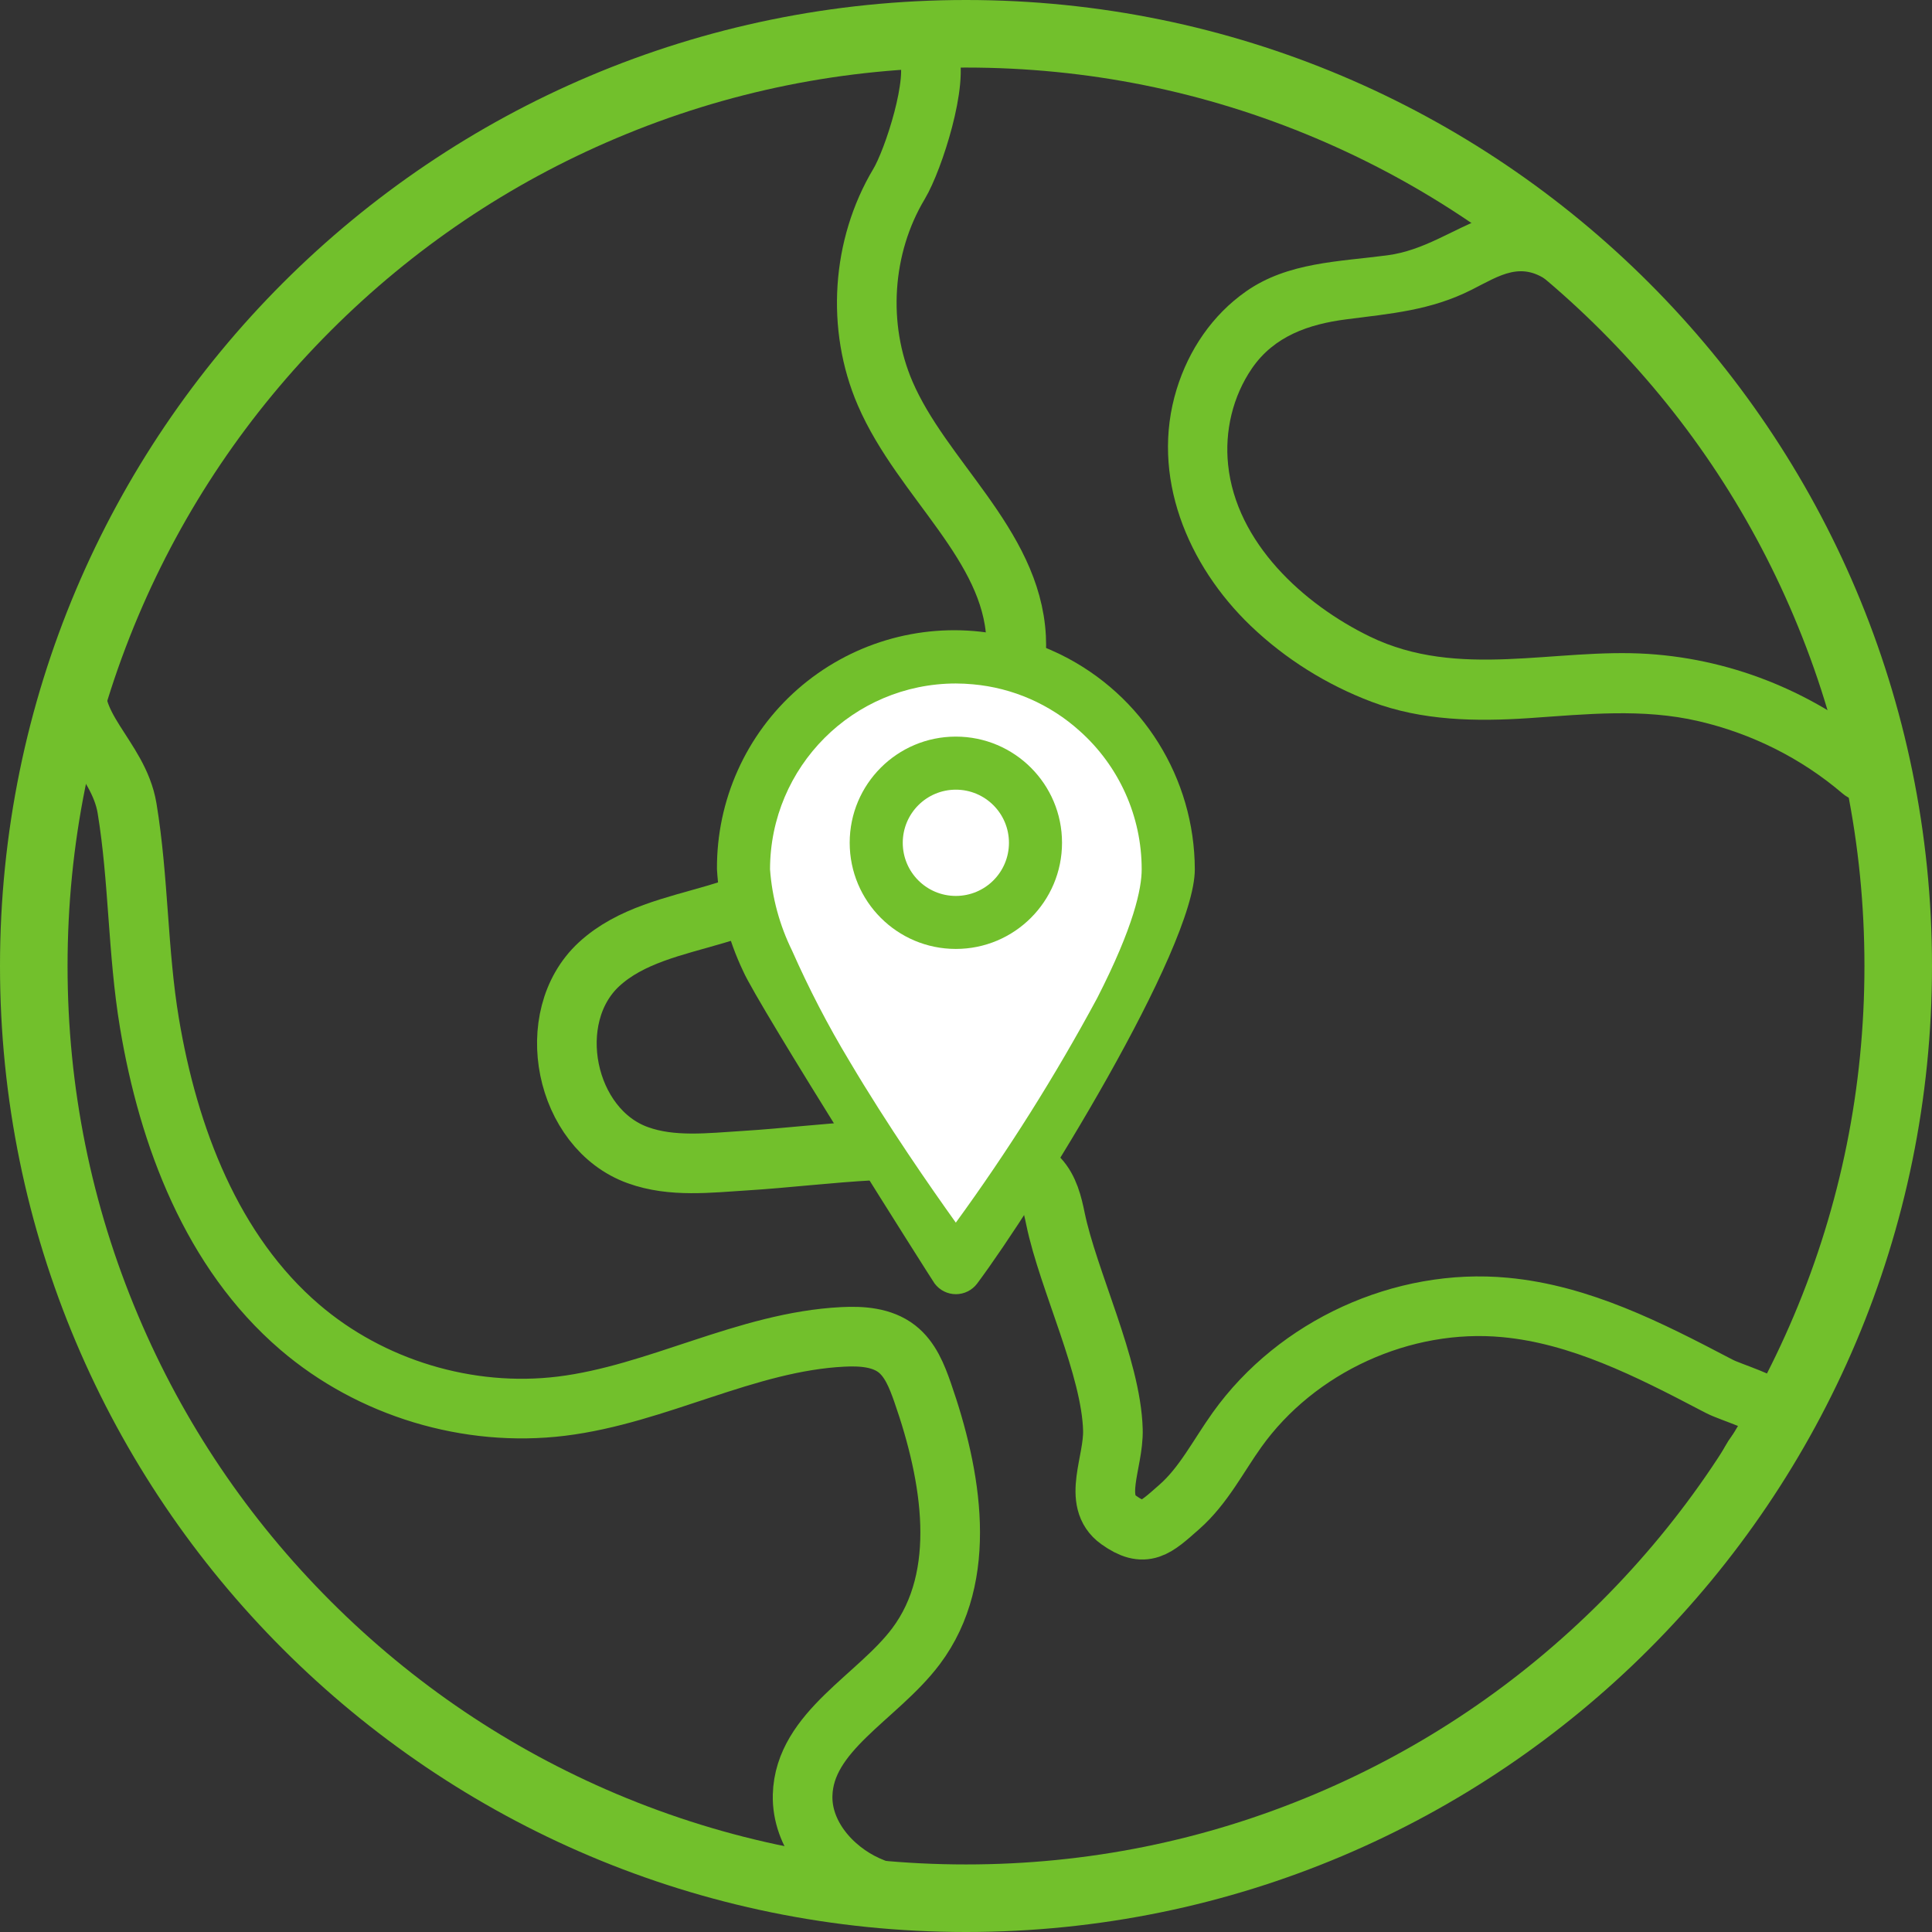 <?xml version="1.0" encoding="UTF-8"?>
<svg width="30px" height="30px" viewBox="0 0 30 30" version="1.1" xmlns="http://www.w3.org/2000/svg" xmlns:xlink="http://www.w3.org/1999/xlink">
    <rect x="0" y="0" width="30" height="30" fill="#333333" stroke="none"/>
    <!-- Generator: Sketch 51.3 (57544) - http://www.bohemiancoding.com/sketch -->
    <title>location</title>
    <desc>Created with Sketch.</desc>
    <defs></defs>
    <g id="Jobs" stroke="none" stroke-width="1" fill="none" fill-rule="evenodd">
        <g transform="translate(-226, -841)" id="location">
            <g transform="translate(226, 841)">
                <path d="M14.612,24.596 C15.21,23.754 14.996,22.198 14.154,21.266 C13.743,20.794 13.164,20.498 12.54,20.442 C12.174,20.463 11.82,20.577 11.509,20.772 L11.285,20.885 C10.701,21.174 8.68,22.103 7.065,21.922 C5.451,21.74 4.407,20.512 3.783,19.777 C2.293,18.033 2.004,16.125 1.698,14.102 C1.617,13.573 1.528,12.963 1.475,12.277 C1.293,13.178 1.201,14.096 1.199,15.015 C1.209,21.633 5.905,27.318 12.403,28.577 C12.122,27.762 12.199,26.865 12.616,26.11 C12.899,25.646 13.338,25.296 13.853,25.123 C14.155,25.03 14.42,24.846 14.612,24.596 Z" id="Shape"></path>
                <path d="M20.594,5.361 C20.3,5.307 19.996,5.372 19.751,5.541 C19.004,6.102 18.672,7.698 19.38,8.833 C19.874,9.622 20.806,9.825 21.986,10.083 C22.594,10.214 23.222,10.211 23.829,10.073 C24.542,9.91 25.283,9.918 25.993,10.096 C26.772,10.318 27.502,10.683 28.147,11.172 C28.212,11.223 28.27,11.288 28.333,11.343 C27.572,8.575 25.967,6.113 23.74,4.301 C23.649,4.226 23.55,4.161 23.457,4.09 C23.09,4.519 22.636,4.864 22.125,5.104 C21.644,5.315 21.118,5.404 20.594,5.361 Z" id="Shape"></path>
                <path d="M14.414,0.833 C14.586,1.236 14.185,2.482 13.96,2.857 C13.38,3.826 13.298,5.075 13.745,6.11 C14.32,7.442 15.703,8.45 15.778,9.898 C15.844,11.163 14.857,12.238 13.803,12.941 C12.976,13.493 12.064,13.918 11.11,14.198 C10.475,14.385 9.789,14.524 9.302,14.973 C8.414,15.794 8.767,17.53 9.906,17.938 C10.435,18.129 11.017,18.057 11.58,18.022 C12.809,17.946 14.296,17.69 15.491,17.988 C15.722,18.046 15.965,18.119 16.128,18.293 C16.285,18.461 16.343,18.698 16.389,18.924 C16.586,19.88 17.254,21.225 17.281,22.201 C17.295,22.712 16.955,23.306 17.371,23.602 C17.778,23.893 17.937,23.73 18.312,23.4 C18.688,23.07 18.917,22.61 19.208,22.203 C20.136,20.904 21.781,20.152 23.371,20.302 C24.534,20.41 25.605,20.955 26.641,21.498 C26.662,21.509 26.683,21.52 26.705,21.531 C26.866,21.615 27.464,21.791 27.562,21.943 C27.759,22.246 27.361,22.365 27.192,22.684 C24.985,26.85 19.968,29.362 15.256,29.521 C14.648,29.541 14.019,29.527 13.464,29.276 C12.91,29.025 12.447,28.484 12.463,27.876 C12.489,26.883 13.625,26.359 14.222,25.565 C15.047,24.468 14.777,22.914 14.325,21.619 C14.237,21.369 14.135,21.107 13.925,20.944 C13.694,20.765 13.379,20.744 13.087,20.759 C11.585,20.835 10.21,21.651 8.718,21.835 C7.272,22.012 5.76,21.556 4.654,20.607 C3.293,19.44 2.615,17.652 2.32,15.883 C2.136,14.78 2.155,13.654 1.973,12.551 C1.84,11.744 1.009,11.28 1.204,10.462" id="Shape" stroke="#72C02C" stroke-width="0.926"></path>
                <path d="M24.737,3.742 C24.238,3.348 23.686,3.134 23.064,3.372 C22.543,3.57 22.112,3.888 21.546,3.964 C20.793,4.064 19.999,4.07 19.351,4.523 C18.825,4.891 18.459,5.433 18.271,6.044 C17.857,7.39 18.441,8.779 19.422,9.719 C19.959,10.233 20.602,10.634 21.297,10.897 C22.081,11.193 22.92,11.206 23.746,11.151 C24.628,11.091 25.506,10.995 26.378,11.199 C27.199,11.39 27.967,11.772 28.609,12.32 C29.059,12.705 29.717,12.053 29.264,11.665 C28.229,10.781 26.954,10.243 25.593,10.154 C24.14,10.06 22.65,10.554 21.272,9.885 C20.237,9.382 19.195,8.427 19.07,7.217 C19.015,6.694 19.143,6.153 19.441,5.719 C19.785,5.219 20.322,5.034 20.903,4.959 C21.599,4.869 22.215,4.821 22.852,4.499 C23.301,4.272 23.631,4.039 24.083,4.396 C24.281,4.552 24.544,4.586 24.738,4.396 C24.899,4.238 24.933,3.897 24.737,3.742 Z" id="Shape" fill="#72C02C" fill-rule="nonzero"></path>
                <path d="M15,1.049 C16.884,1.049 18.71,1.418 20.43,2.145 C22.091,2.848 23.583,3.854 24.864,5.135 C26.146,6.417 27.152,7.909 27.854,9.57 C28.582,11.29 28.951,13.116 28.951,15 C28.951,16.884 28.582,18.71 27.855,20.43 C27.152,22.091 26.146,23.583 24.865,24.864 C23.583,26.146 22.091,27.152 20.43,27.854 C18.71,28.582 16.884,28.951 15,28.951 C13.116,28.951 11.29,28.582 9.57,27.855 C7.909,27.152 6.417,26.146 5.136,24.865 C3.854,23.583 2.848,22.091 2.146,20.43 C1.418,18.71 1.049,16.884 1.049,15 C1.049,13.116 1.418,11.29 2.145,9.57 C2.848,7.909 3.854,6.417 5.135,5.136 C6.417,3.854 7.909,2.848 9.57,2.146 C11.29,1.418 13.116,1.049 15,1.049 Z M15,0 C6.715,0 0,6.715 0,15 C0,23.285 6.715,30 15,30 C23.285,30 30,23.285 30,15 C30,6.715 23.285,0 15,0 Z" id="Shape" fill="#72C02C" fill-rule="nonzero"></path>
                <g id="Group" transform="translate(11.111, 9.753)">
                    <polygon id="Shape" fill="#FFFFFF" fill-rule="nonzero" points="3.508 9.717 0.846 5.188 0.565 2.265 2.082 0.86 4.305 0.451 6.175 1.468 6.862 2.509 7.138 4.159 5.57 6.83 4.113 9.717"></polygon>
                    <path d="M5.655,1.597 C5.195,1.183 4.614,0.928 3.997,0.872 C3.909,0.864 3.82,0.86 3.731,0.86 C2.138,0.862 0.848,2.152 0.846,3.746 C0.878,4.185 0.994,4.612 1.188,5.007 C1.449,5.598 1.746,6.171 2.079,6.723 C2.677,7.731 3.344,8.691 3.731,9.231 C4.54,8.12 5.273,6.956 5.925,5.746 C6.497,4.63 6.617,4.042 6.617,3.746 C6.617,2.925 6.267,2.143 5.655,1.597 Z M3.731,4.983 C2.821,4.983 2.083,4.244 2.083,3.334 C2.083,2.423 2.821,1.685 3.731,1.685 C4.642,1.685 5.38,2.423 5.38,3.334 C5.38,4.244 4.642,4.983 3.731,4.983 Z" id="Shape"></path>
                    <circle id="Oval" transform="translate(3.731, 3.333) rotate(-13.286) translate(-3.731, -3.333) " cx="3.731" cy="3.333" r="1"></circle>
                    <path d="M7.442,3.746 C7.438,2.331 6.634,1.041 5.365,0.414 L5.34,0.402 C5.248,0.358 5.154,0.316 5.058,0.279 C4.993,0.254 4.924,0.233 4.857,0.212 C4.816,0.2 4.779,0.185 4.739,0.171 C4.633,0.141 4.525,0.116 4.416,0.096 L4.41,0.096 C4.344,0.083 4.278,0.077 4.211,0.068 C3.151,-0.079 2.08,0.243 1.275,0.949 C0.471,1.655 0.014,2.676 0.022,3.746 C0.054,4.295 0.193,4.833 0.43,5.33 C0.66,5.856 3.362,10.124 3.402,10.178 C3.48,10.282 3.602,10.343 3.732,10.343 C3.862,10.343 3.984,10.282 4.062,10.178 C4.956,8.981 7.442,4.983 7.442,3.746 Z M5.925,5.747 C5.273,6.957 4.54,8.121 3.731,9.232 C3.344,8.691 2.676,7.732 2.079,6.724 C1.746,6.172 1.449,5.598 1.188,5.008 C0.994,4.613 0.878,4.185 0.846,3.746 C0.848,2.153 2.138,0.862 3.731,0.86 C3.82,0.86 3.909,0.865 3.997,0.873 C4.614,0.928 5.195,1.183 5.655,1.598 C6.267,2.144 6.618,2.926 6.617,3.747 C6.617,4.043 6.497,4.63 5.925,5.747 Z" id="Shape" fill="#72C02C" fill-rule="nonzero"></path>
                    <path d="M3.731,1.685 C2.821,1.685 2.083,2.423 2.083,3.333 C2.083,4.244 2.821,4.982 3.731,4.982 C4.642,4.982 5.38,4.244 5.38,3.333 C5.38,2.423 4.642,1.685 3.731,1.685 Z M3.731,4.159 C3.276,4.159 2.907,3.79 2.907,3.334 C2.907,2.878 3.276,2.509 3.731,2.509 C4.187,2.509 4.556,2.878 4.556,3.334 C4.556,3.79 4.187,4.159 3.731,4.159 Z" id="Shape" fill="#72C02C" fill-rule="nonzero"></path>
                </g>
            </g>
        </g>
    </g>
</svg>